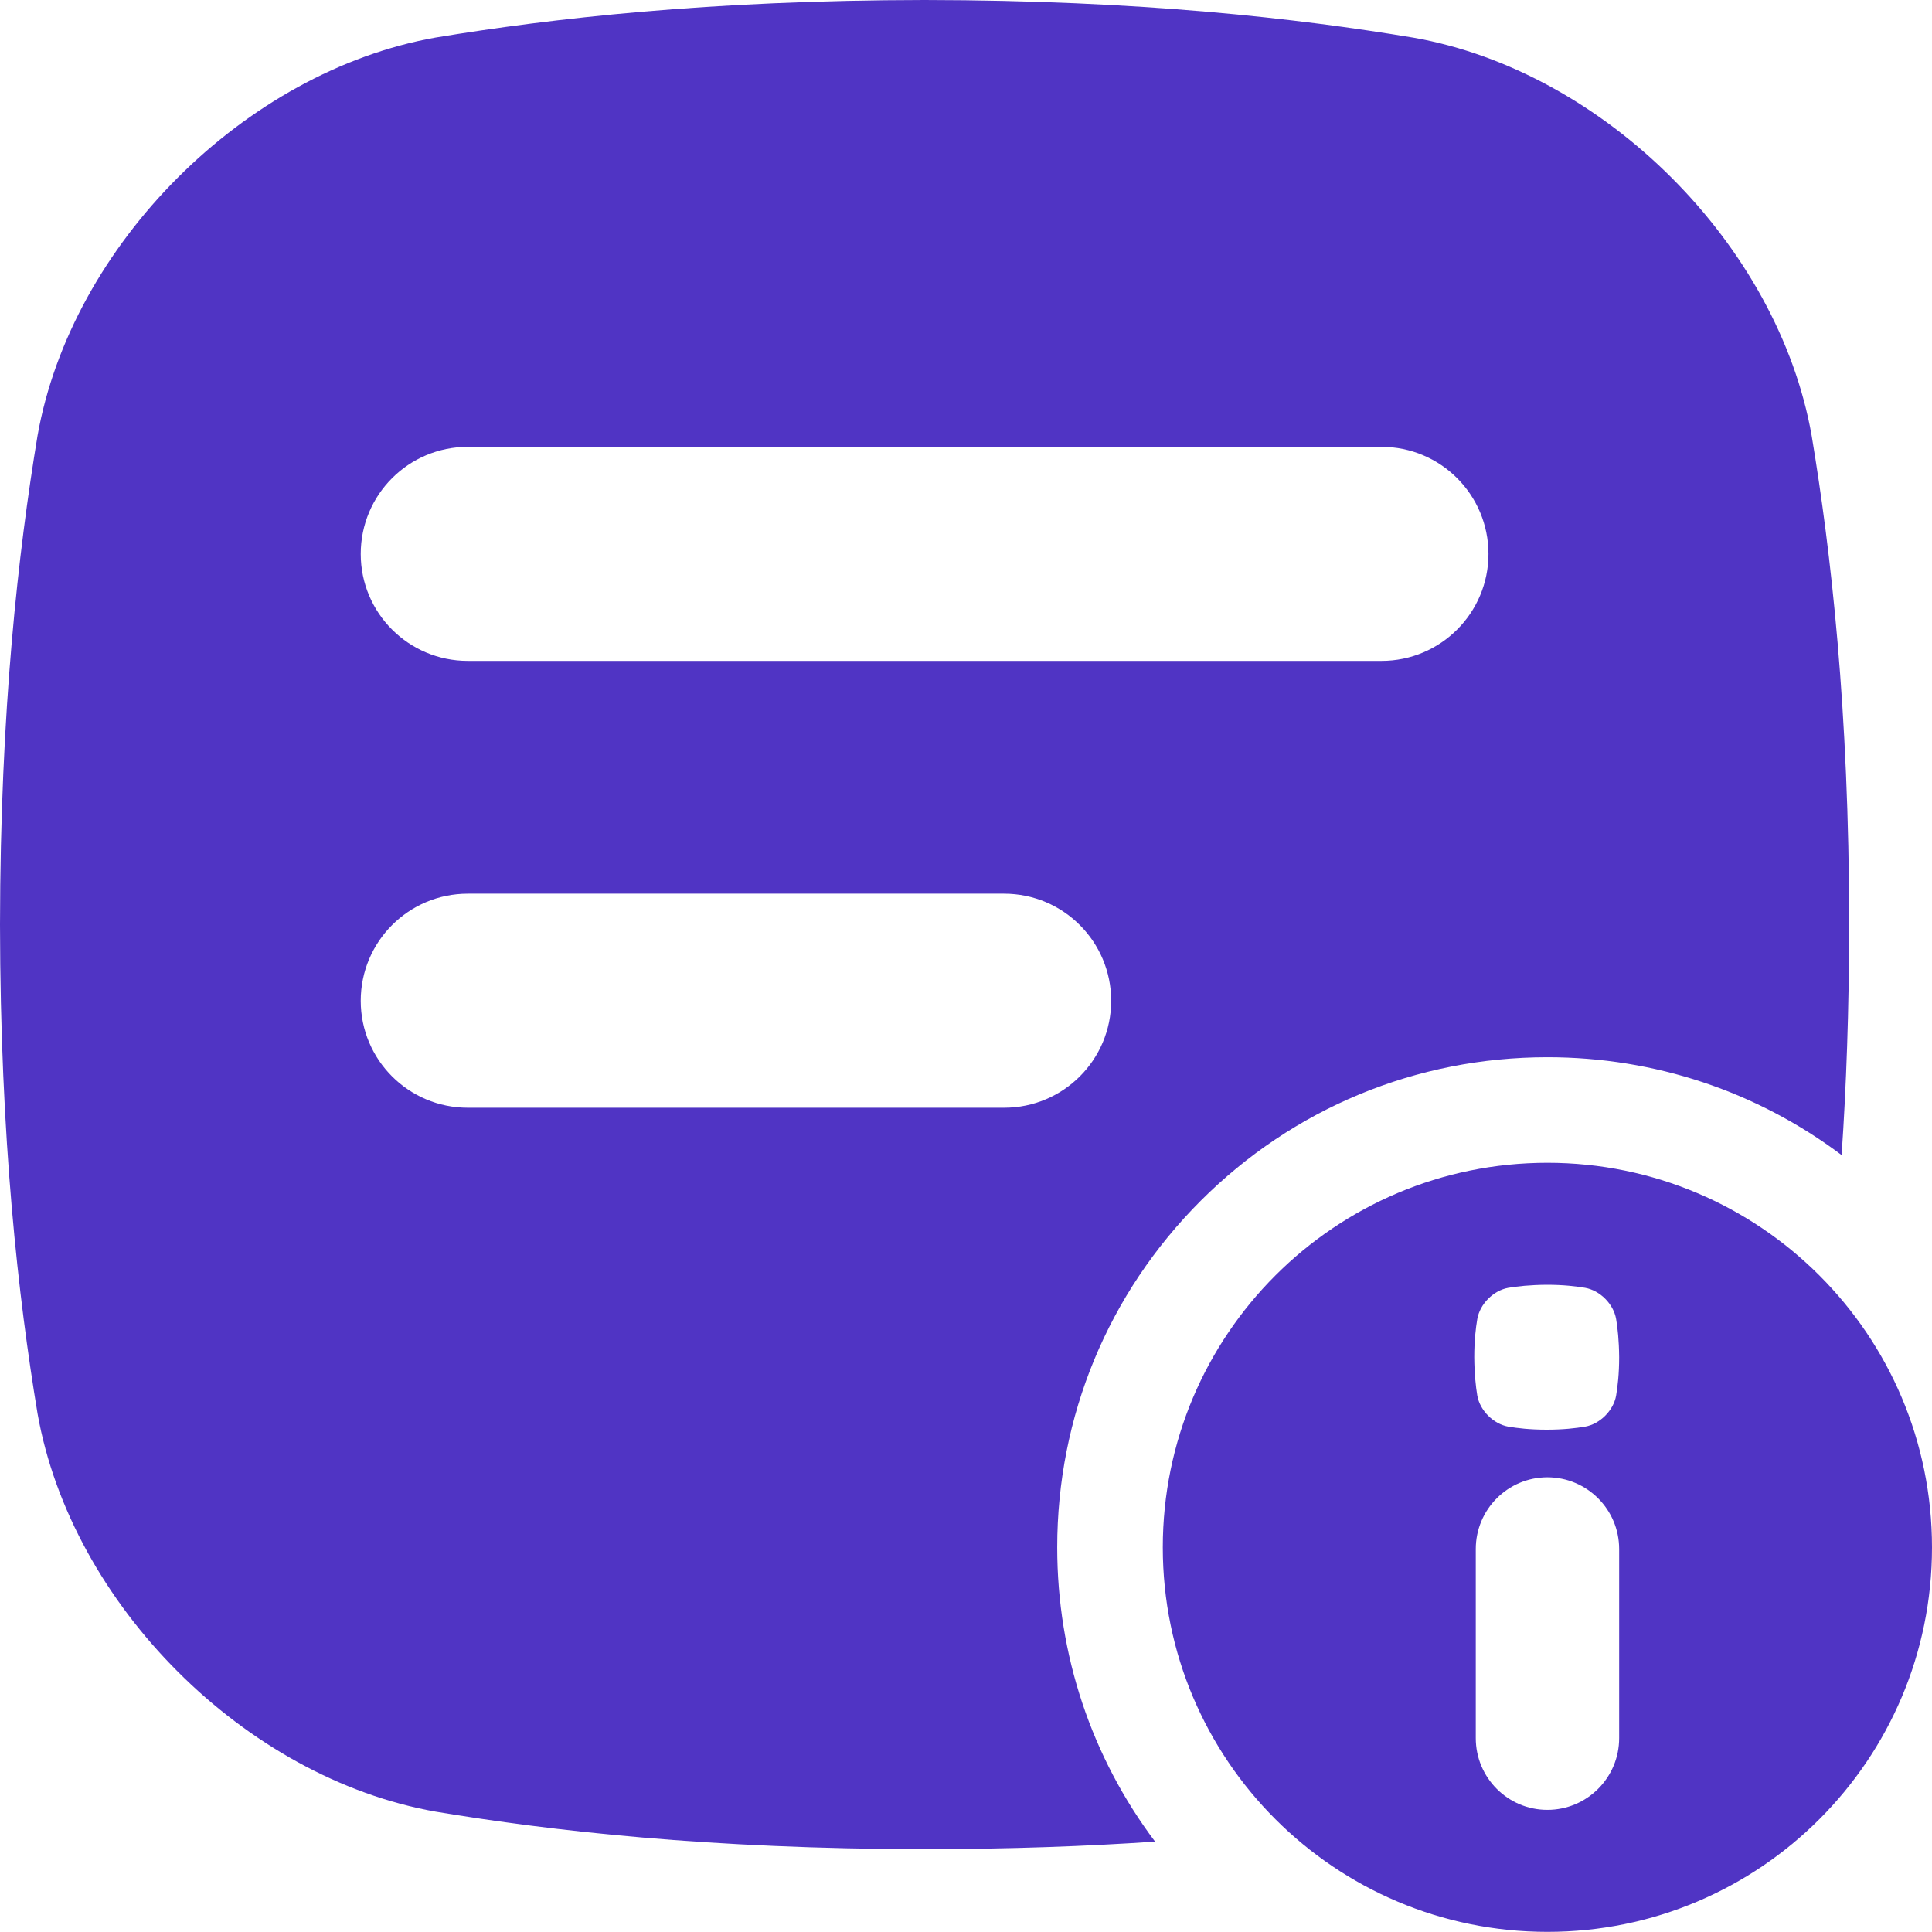 <svg width="14" height="14" viewBox="0 0 14 14" fill="none" xmlns="http://www.w3.org/2000/svg">
<g clip-path="url(#clip0_3155_43795)">
<path d="M7.661 11.213C7.661 10.264 8.03 9.372 8.701 8.701C9.372 8.03 10.264 7.661 11.213 7.661C11.992 7.661 12.733 7.91 13.345 8.37C13.379 7.875 13.399 7.321 13.4 6.7C13.399 5.14 13.268 3.997 13.128 3.157C12.884 1.774 11.627 0.517 10.243 0.273C9.404 0.133 8.261 0.002 6.7 0C5.14 0.002 3.997 0.133 3.157 0.272C1.774 0.517 0.517 1.774 0.272 3.157C0.133 3.997 0.002 5.14 0 6.7C0.002 8.261 0.133 9.404 0.272 10.243C0.517 11.627 1.774 12.884 3.157 13.128C3.997 13.268 5.14 13.398 6.7 13.4C7.321 13.399 7.875 13.379 8.37 13.345C7.91 12.733 7.661 11.992 7.661 11.213ZM3.39 3.238H10.011C10.439 3.238 10.786 3.585 10.786 4.014C10.786 4.442 10.439 4.789 10.011 4.789H3.39C2.961 4.789 2.614 4.442 2.614 4.014C2.614 3.585 2.961 3.238 3.39 3.238ZM3.39 8.027C2.961 8.027 2.614 7.68 2.614 7.252C2.614 6.824 2.961 6.476 3.39 6.476H7.276C7.705 6.476 8.052 6.824 8.052 7.252C8.052 7.68 7.705 8.027 7.276 8.027H3.39Z" fill="#5034C4"/>
<path d="M11.213 8.426C9.674 8.426 8.426 9.673 8.426 11.213C8.426 12.752 9.674 13.999 11.213 13.999C12.752 13.999 14 12.752 14 11.213C14 9.673 12.752 8.426 11.213 8.426ZM11.733 12.595C11.733 12.882 11.5 13.115 11.213 13.115C10.926 13.115 10.694 12.882 10.694 12.595V11.225C10.694 10.938 10.926 10.705 11.213 10.705C11.5 10.705 11.733 10.938 11.733 11.225V12.595ZM11.711 10.113C11.692 10.221 11.594 10.319 11.486 10.338C11.42 10.349 11.33 10.36 11.208 10.36C11.086 10.36 10.996 10.349 10.93 10.338C10.822 10.319 10.724 10.221 10.705 10.113C10.694 10.047 10.684 9.957 10.683 9.835C10.683 9.713 10.694 9.623 10.705 9.558C10.724 9.449 10.822 9.351 10.93 9.332C10.996 9.321 11.086 9.311 11.208 9.31C11.33 9.31 11.42 9.321 11.486 9.332C11.594 9.351 11.692 9.449 11.711 9.558C11.722 9.623 11.732 9.713 11.733 9.835C11.733 9.957 11.722 10.047 11.711 10.113Z" fill="#5034C4"/>
</g>
<defs>
<clipPath id="clip0_3155_43795">
<rect width="14" height="14" fill="white"/>
</clipPath>
</defs>
</svg>
